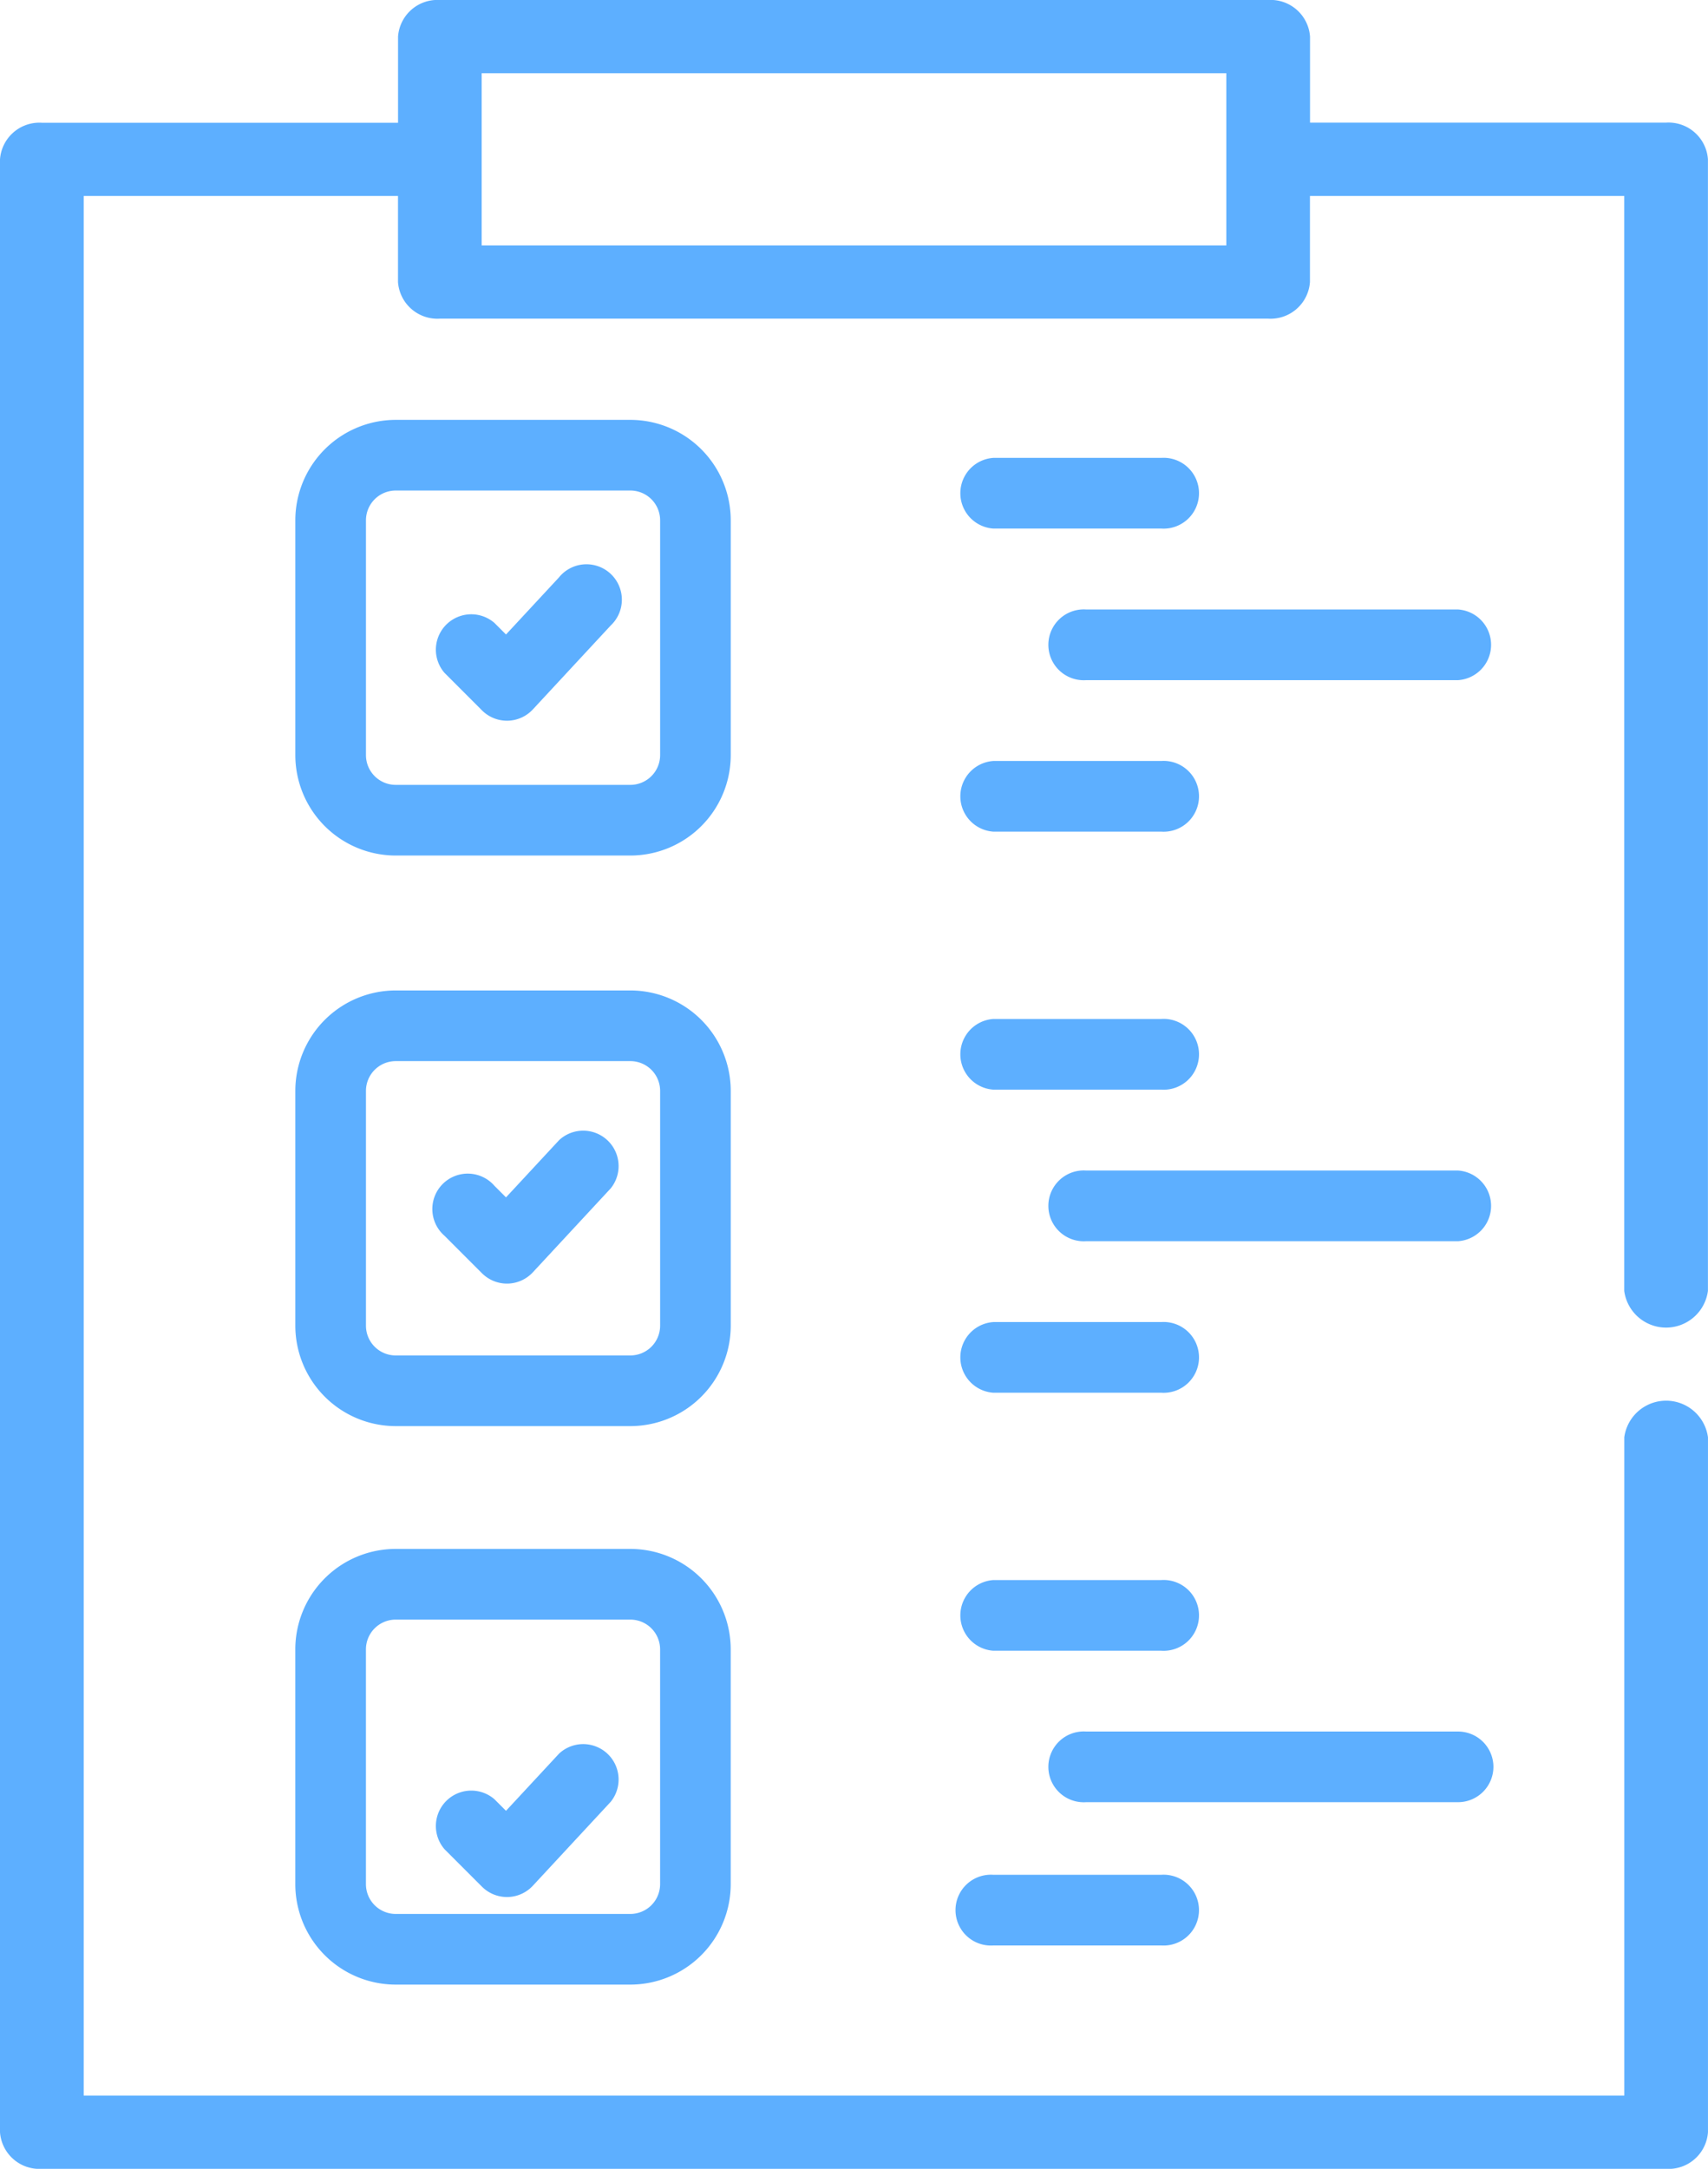 <svg xmlns="http://www.w3.org/2000/svg" width="72.38" height="91.857" viewBox="0 0 72.38 91.857">
  <g id="_2825613" data-name="2825613" transform="translate(-73.334 -6.136)">
    <path id="Path_218" data-name="Path 218" d="M156.693,30.755h-35.1a1.673,1.673,0,0,0-1.773,1.551v3.648H104.725a1.673,1.673,0,0,0-1.773,1.551v83.557a1.673,1.673,0,0,0,1.773,1.551h68.833a1.673,1.673,0,0,0,1.773-1.551V91.633a1.789,1.789,0,0,0-3.547,0V119.51H106.5V39.055h13.318V42.7a1.673,1.673,0,0,0,1.773,1.551h35.1a1.673,1.673,0,0,0,1.773-1.551V39.055h13.318V85.429a1.789,1.789,0,0,0,3.547,0V37.5a1.673,1.673,0,0,0-1.773-1.551H158.467V32.306A1.673,1.673,0,0,0,156.693,30.755ZM154.92,41.149H123.364V33.857H154.92v7.292Z" transform="translate(-29.618 -24.619)" fill="#5dafff"/>
    <path id="Path_219" data-name="Path 219" d="M170.975,122.208a4.258,4.258,0,0,0-4.253-4.253h-9.946a4.258,4.258,0,0,0-4.253,4.253v9.946a4.258,4.258,0,0,0,4.253,4.253h9.946a4.258,4.258,0,0,0,4.253-4.253Zm-2.993,9.946a1.262,1.262,0,0,1-1.26,1.26h-9.946a1.261,1.261,0,0,1-1.26-1.26v-9.946a1.262,1.262,0,0,1,1.26-1.26h9.946a1.261,1.261,0,0,1,1.26,1.26Z" transform="translate(-66.674 -94.036)" fill="#5dafff"/>
    <path id="Path_220" data-name="Path 220" d="M184.3,148.266l-2.244,2.417-.489-.489a1.5,1.5,0,0,0-2.116,2.116l1.587,1.587a1.5,1.5,0,0,0,1.058.438h.028a1.5,1.5,0,0,0,1.069-.478l3.3-3.555a1.5,1.5,0,1,0-2.193-2.037Z" transform="translate(-87.279 -117.674)" fill="#5dafff"/>
    <path id="Path_221" data-name="Path 221" d="M270.977,129.244h7.114a1.5,1.5,0,1,0,0-2.993h-7.114a1.5,1.5,0,0,0,0,2.993Z" transform="translate(-155.549 -100.722)" fill="#5dafff"/>
    <path id="Path_222" data-name="Path 222" d="M270.977,190.136h7.114a1.5,1.5,0,1,0,0-2.993h-7.114a1.5,1.5,0,0,0,0,2.993Z" transform="translate(-155.549 -148.777)" fill="#5dafff"/>
    <path id="Path_223" data-name="Path 223" d="M286.739,156.7H270.977a1.5,1.5,0,1,0,0,2.993h15.761a1.5,1.5,0,0,0,0-2.993Z" transform="translate(-151.614 -124.75)" fill="#5dafff"/>
    <path id="Path_224" data-name="Path 224" d="M170.975,234.93a4.258,4.258,0,0,0-4.253-4.253h-9.946a4.258,4.258,0,0,0-4.253,4.253v9.946a4.258,4.258,0,0,0,4.253,4.253h9.946a4.258,4.258,0,0,0,4.253-4.253Zm-2.993,9.946a1.262,1.262,0,0,1-1.26,1.26h-9.946a1.261,1.261,0,0,1-1.26-1.26V234.93a1.262,1.262,0,0,1,1.26-1.26h9.946a1.261,1.261,0,0,1,1.26,1.26Z" transform="translate(-66.674 -182.592)" fill="#5dafff"/>
    <path id="Path_225" data-name="Path 225" d="M184.3,260.988l-2.244,2.417-.489-.489a1.5,1.5,0,1,0-2.116,2.116l1.587,1.587a1.5,1.5,0,0,0,1.058.438h.028a1.5,1.5,0,0,0,1.069-.478l3.3-3.555a1.5,1.5,0,0,0-2.193-2.037Z" transform="translate(-87.279 -206.556)" fill="#5dafff"/>
    <path id="Path_226" data-name="Path 226" d="M270.977,241.965h7.114a1.5,1.5,0,1,0,0-2.993h-7.114a1.5,1.5,0,0,0,0,2.993Z" transform="translate(-155.549 -189.679)" fill="#5dafff"/>
    <path id="Path_227" data-name="Path 227" d="M270.977,302.857h7.114a1.5,1.5,0,1,0,0-2.993h-7.114a1.5,1.5,0,0,0,0,2.993Z" transform="translate(-155.549 -237.734)" fill="#5dafff"/>
    <path id="Path_228" data-name="Path 228" d="M286.739,269.418H270.977a1.5,1.5,0,1,0,0,2.993h15.761a1.5,1.5,0,0,0,0-2.993Z" transform="translate(-151.614 -213.706)" fill="#5dafff"/>
    <path id="Path_229" data-name="Path 229" d="M166.721,343.4h-9.946a4.258,4.258,0,0,0-4.253,4.253V357.6a4.258,4.258,0,0,0,4.253,4.253h9.946a4.258,4.258,0,0,0,4.253-4.253v-9.946A4.258,4.258,0,0,0,166.721,343.4Zm1.26,14.2a1.262,1.262,0,0,1-1.26,1.26h-9.946a1.262,1.262,0,0,1-1.26-1.26v-9.946a1.262,1.262,0,0,1,1.26-1.26h9.946a1.261,1.261,0,0,1,1.26,1.26Z" transform="translate(-66.674 -271.662)" fill="#5dafff"/>
    <path id="Path_230" data-name="Path 230" d="M184.3,373.709l-2.244,2.417-.489-.489a1.5,1.5,0,0,0-2.116,2.116l1.587,1.587a1.5,1.5,0,0,0,1.058.438h.028a1.5,1.5,0,0,0,1.069-.478l3.3-3.555a1.5,1.5,0,0,0-2.193-2.037Z" transform="translate(-87.279 -293.296)" fill="#5dafff"/>
    <path id="Path_231" data-name="Path 231" d="M270.977,354.686h7.114a1.5,1.5,0,1,0,0-2.993h-7.114a1.5,1.5,0,0,0,0,2.993Z" transform="translate(-155.549 -278.636)" fill="#5dafff"/>
    <path id="Path_232" data-name="Path 232" d="M270.977,412.585a1.5,1.5,0,1,0,0,2.993h7.113a1.5,1.5,0,1,0,0-2.993Z" transform="translate(-155.549 -327.045)" fill="#5dafff"/>
    <path id="Path_233" data-name="Path 233" d="M288.235,383.635a1.5,1.5,0,0,0-1.5-1.5H270.977a1.5,1.5,0,1,0,0,2.993h15.761A1.5,1.5,0,0,0,288.235,383.635Z" transform="translate(-151.614 -302.663)" fill="#5dafff"/>
  </g>
</svg>

